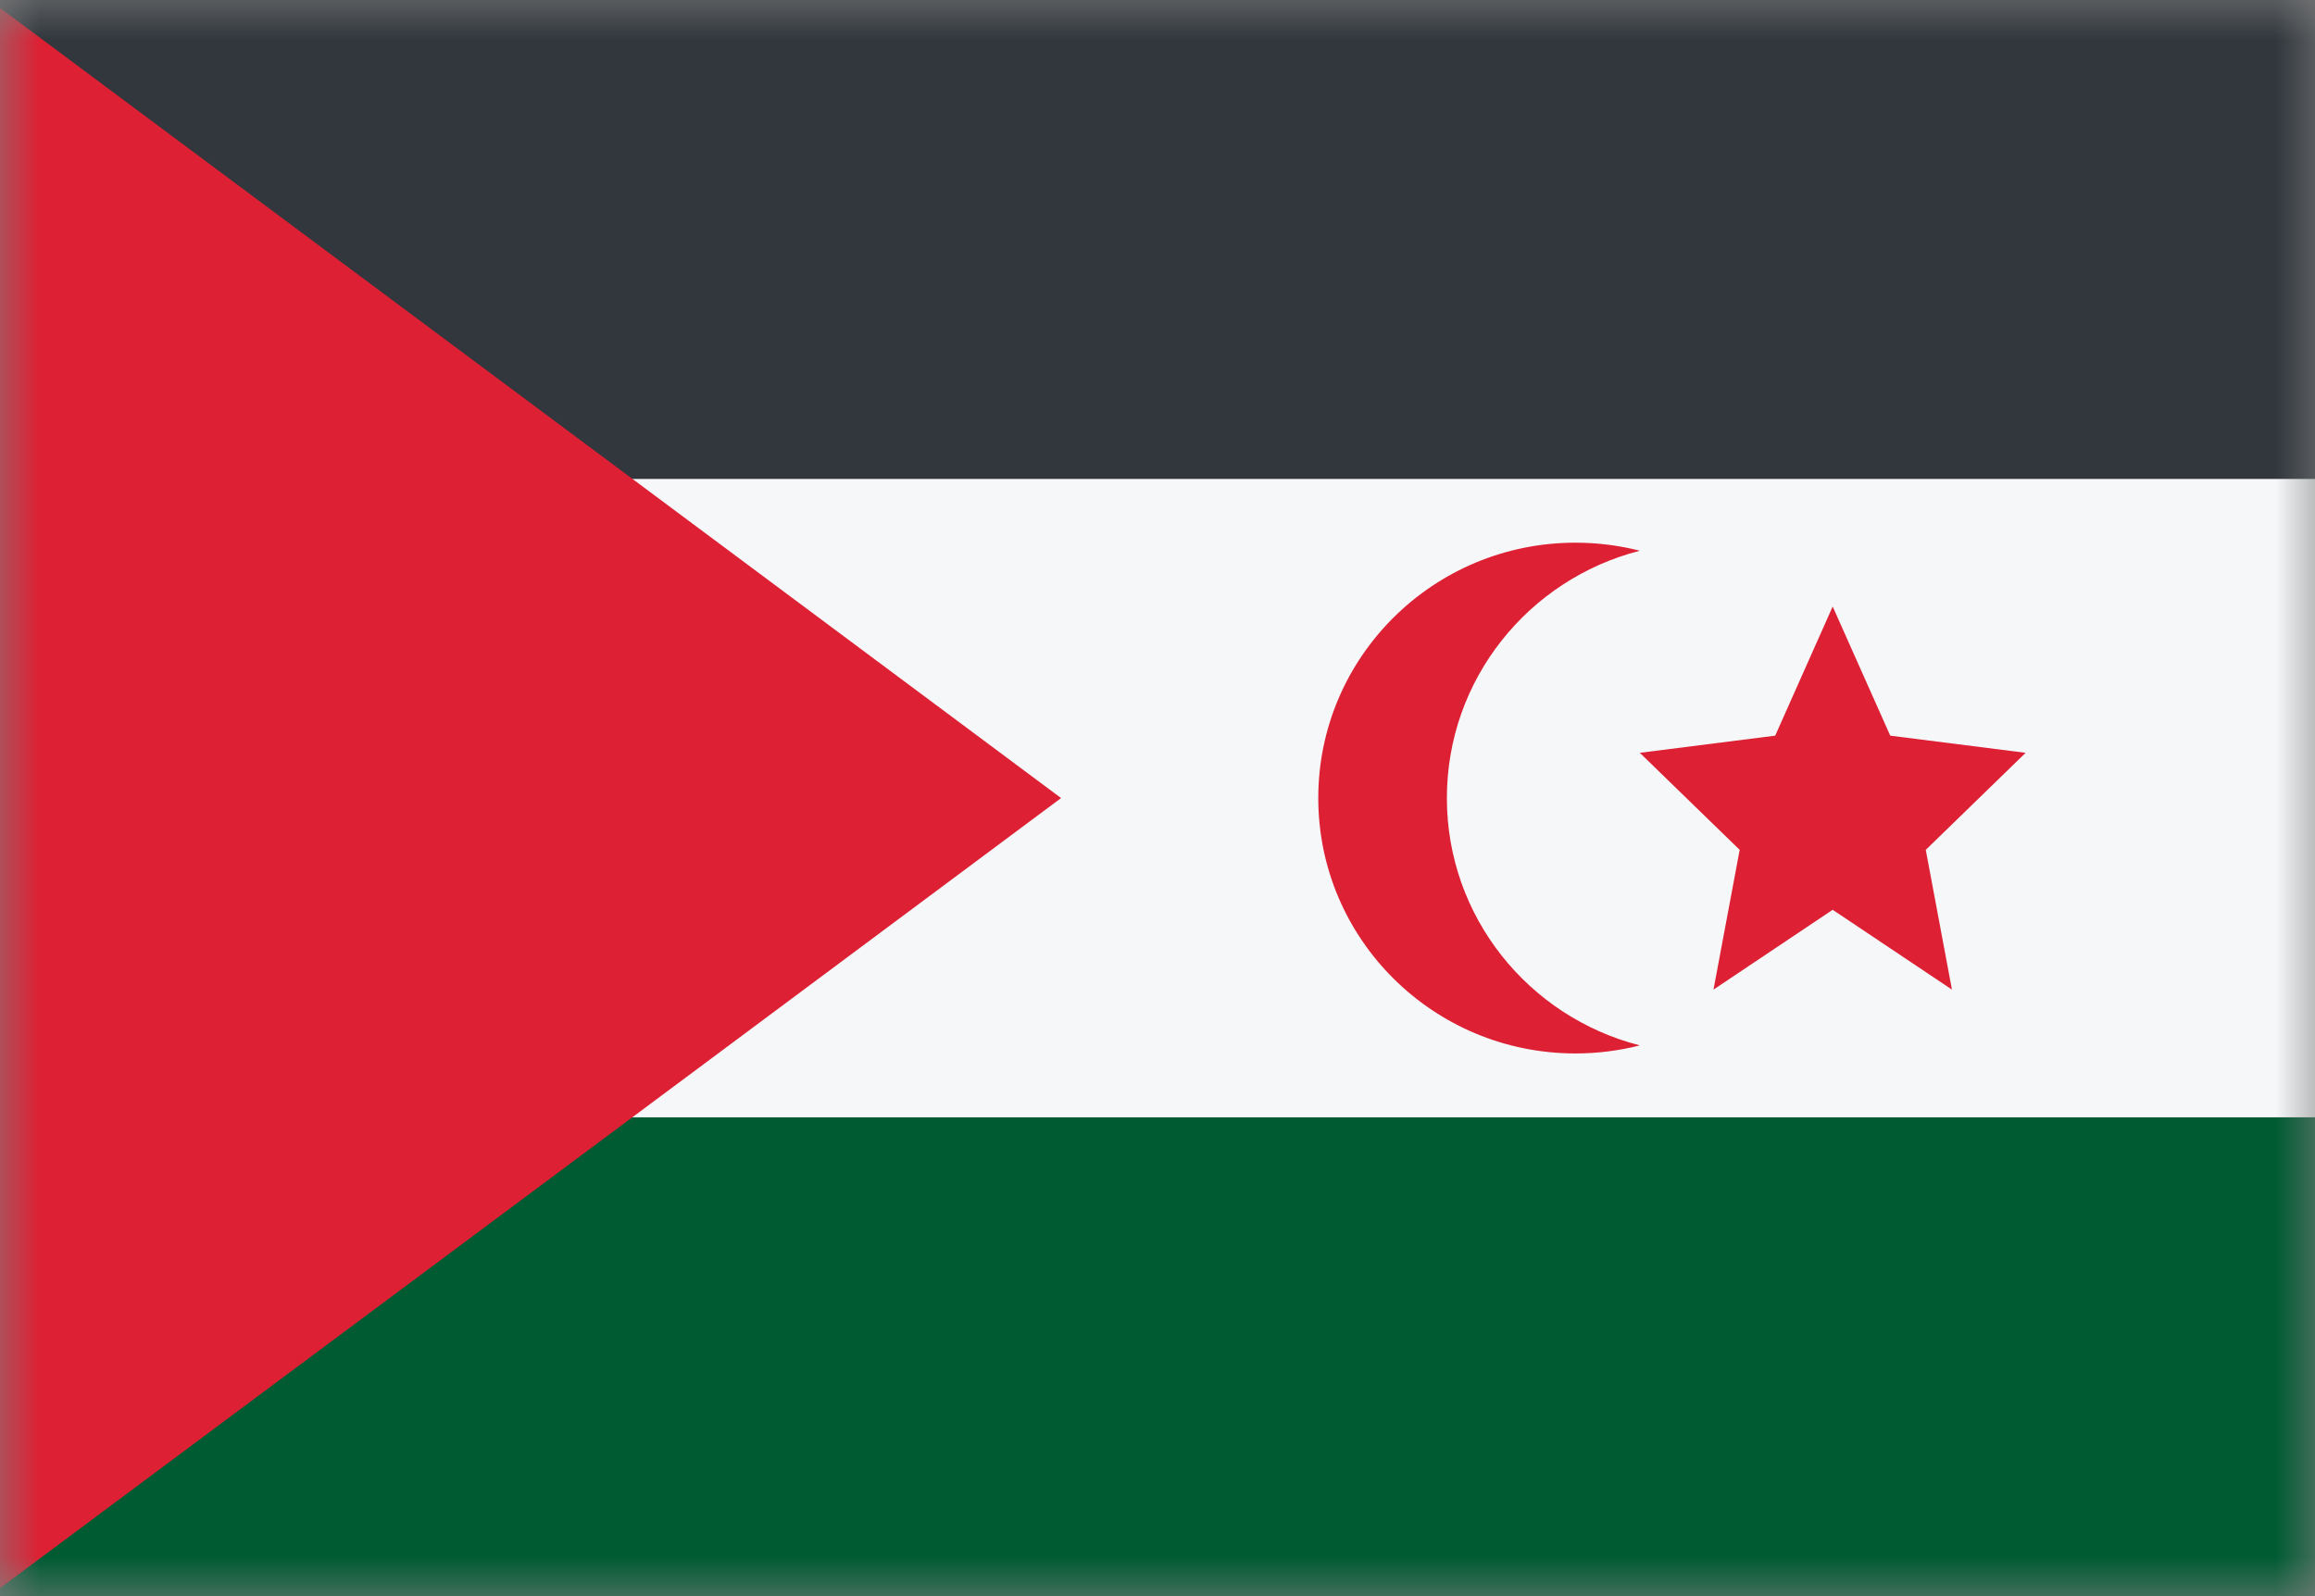 <svg width="29" height="20" viewBox="0 0 29 20" fill="none" xmlns="http://www.w3.org/2000/svg">
<rect x="0" y="0" width="29" height="20" fill="#808080" stroke="none"/>
<mask id="mask0_11482_5073" style="mask-type:alpha" maskUnits="userSpaceOnUse" x="0" y="0" width="29" height="20">
<rect width="29" height="20" fill="#D9D9D9"/>
</mask>
<g mask="url(#mask0_11482_5073)">
<rect y="20" width="6" height="29" transform="rotate(-90 0 20)" fill="#005B33"/>
<rect y="14" width="8" height="29" transform="rotate(-90 0 14)" fill="#F5F7F8"/>
<rect y="6" width="6" height="29" transform="rotate(-90 0 6)" fill="#31373D"/>
<path d="M-2.014 -0.8V20.8H-1.208L3.625 17.2L13.292 10L3.625 2.8L-1.208 -0.8H-2.014Z" fill="#DD2033"/>
<path d="M18.125 10C18.125 8.509 19.152 7.256 20.542 6.901C20.284 6.835 20.014 6.8 19.736 6.8C17.956 6.8 16.514 8.233 16.514 10C16.514 11.767 17.956 13.2 19.736 13.2C20.014 13.2 20.284 13.165 20.542 13.099C19.152 12.744 18.125 11.491 18.125 10Z" fill="#DD2033"/>
<path d="M22.238 9.218L22.958 7.6L23.679 9.218L25.375 9.433L24.124 10.649L24.452 12.4L22.958 11.4L21.465 12.4L21.793 10.649L20.542 9.433L22.238 9.218Z" fill="#DD2033"/>
</g>
</svg>
